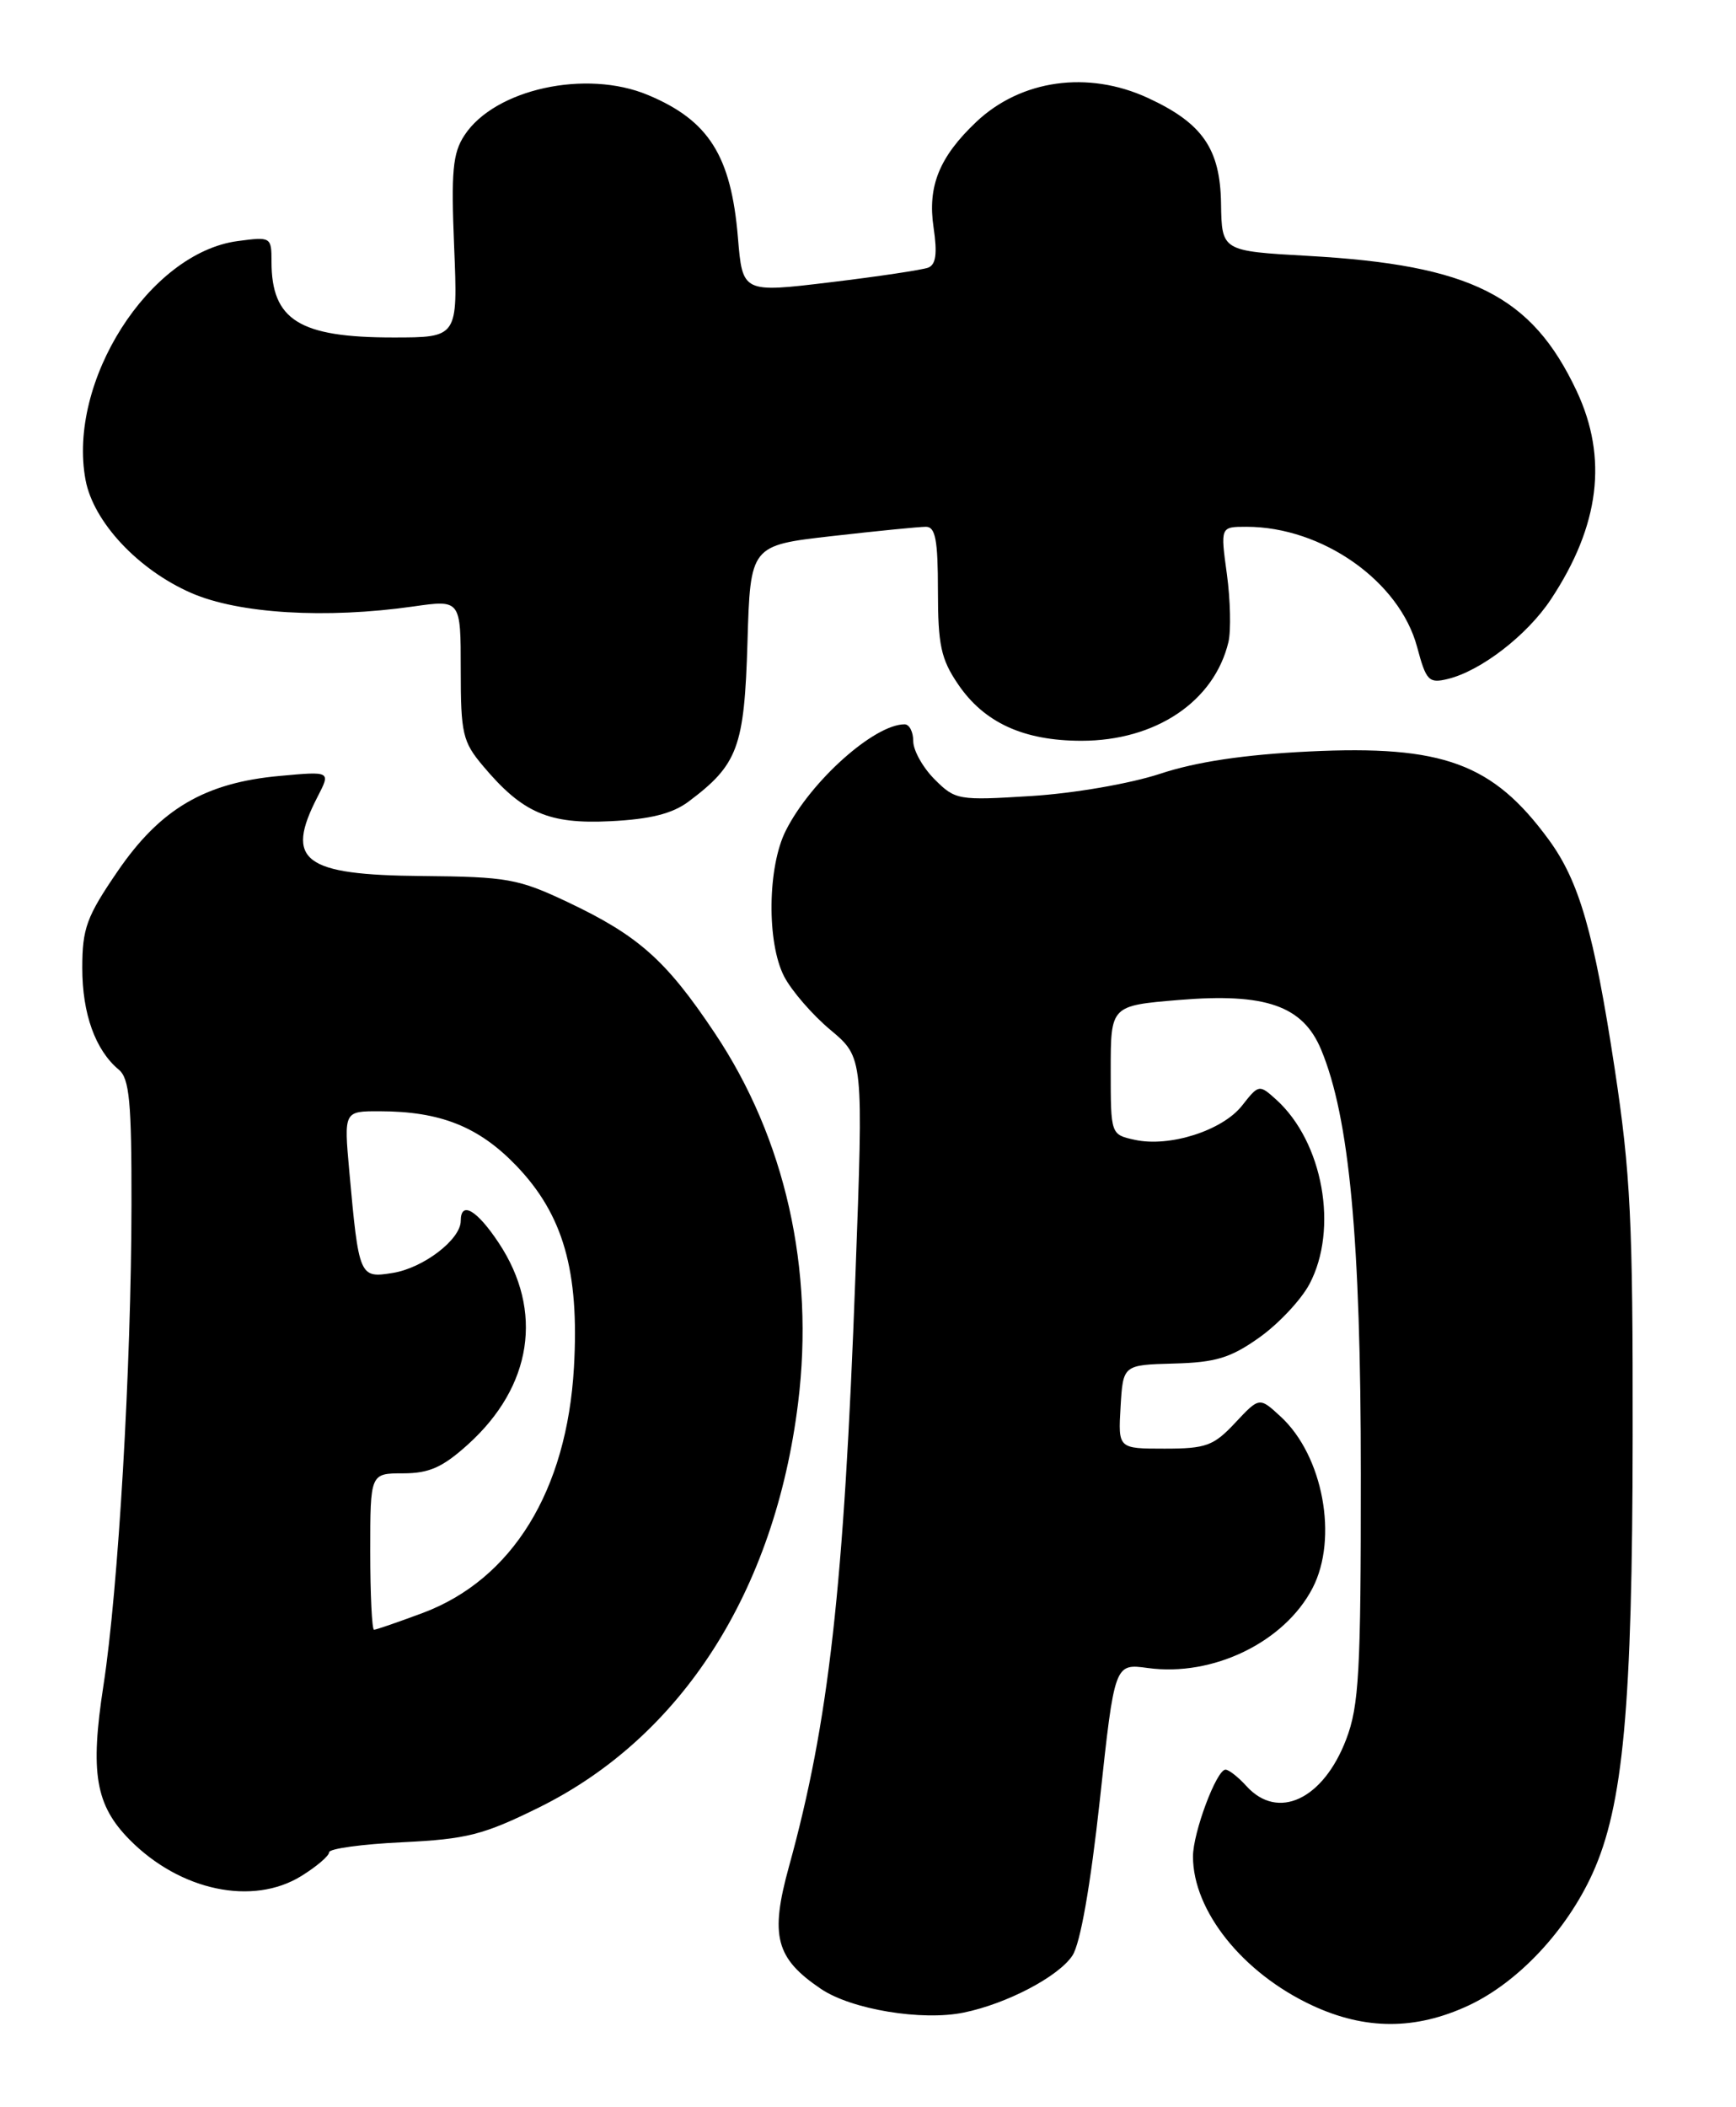 <?xml version="1.0" encoding="UTF-8" standalone="no"?>
<!DOCTYPE svg PUBLIC "-//W3C//DTD SVG 1.1//EN" "http://www.w3.org/Graphics/SVG/1.1/DTD/svg11.dtd" >
<svg xmlns="http://www.w3.org/2000/svg" xmlns:xlink="http://www.w3.org/1999/xlink" version="1.1" viewBox="0 0 211 256">
 <g >
 <path fill="currentColor"
d=" M 178.50 243.65 C 184.51 240.84 190.39 234.58 193.56 227.62 C 197.30 219.39 198.41 207.36 198.44 174.50 C 198.47 148.40 198.19 142.59 196.25 129.80 C 193.73 113.26 191.95 107.08 188.23 102.00 C 181.44 92.74 175.38 90.51 159.10 91.30 C 151.23 91.68 145.41 92.55 141.00 94.01 C 137.34 95.21 130.51 96.39 125.35 96.71 C 116.47 97.27 116.11 97.20 113.60 94.69 C 112.17 93.26 111.00 91.17 111.00 90.05 C 111.00 88.92 110.53 88.00 109.95 88.00 C 106.26 88.00 98.54 94.90 95.51 100.91 C 93.28 105.32 93.18 114.52 95.31 118.64 C 96.21 120.37 98.74 123.30 100.95 125.14 C 104.95 128.50 104.95 128.50 103.97 155.00 C 102.57 193.00 100.74 209.22 95.90 226.75 C 93.56 235.22 94.27 237.92 99.80 241.65 C 103.51 244.14 112.07 245.56 117.15 244.51 C 122.38 243.44 128.68 240.13 130.35 237.58 C 131.31 236.12 132.54 229.11 133.68 218.68 C 135.47 202.10 135.47 202.10 139.50 202.65 C 147.42 203.74 156.13 199.51 159.54 192.93 C 162.67 186.87 160.81 176.85 155.66 172.11 C 153.07 169.72 153.07 169.72 150.13 172.86 C 147.51 175.66 146.59 176.00 141.55 176.00 C 135.90 176.00 135.90 176.00 136.20 170.91 C 136.50 165.83 136.50 165.83 142.67 165.66 C 147.75 165.53 149.57 164.98 153.06 162.50 C 155.39 160.85 158.13 157.93 159.15 156.02 C 162.71 149.32 160.81 138.75 155.12 133.60 C 153.05 131.73 152.99 131.74 150.96 134.33 C 148.57 137.36 142.14 139.41 137.92 138.48 C 135.00 137.84 135.00 137.84 135.00 130.01 C 135.00 122.18 135.00 122.18 143.29 121.49 C 153.82 120.61 158.35 122.19 160.57 127.51 C 164.01 135.75 165.40 150.56 165.40 179.07 C 165.41 203.14 165.18 207.24 163.62 211.32 C 160.83 218.63 155.32 221.22 151.50 217.00 C 150.50 215.90 149.36 215.00 148.95 215.00 C 147.86 215.00 145.00 222.65 145.00 225.55 C 145.00 232.16 151.04 239.71 159.48 243.64 C 165.94 246.65 172.06 246.65 178.50 243.65 Z  M 36.63 227.92 C 38.48 226.77 40.00 225.48 40.00 225.04 C 40.00 224.60 44.01 224.05 48.91 223.82 C 56.75 223.44 58.75 222.93 65.52 219.59 C 82.85 211.02 94.16 193.38 97.00 170.47 C 99.02 154.22 95.44 138.30 86.86 125.49 C 80.97 116.67 77.60 113.67 69.00 109.60 C 63.00 106.76 61.63 106.52 51.31 106.43 C 36.86 106.31 34.58 104.58 38.60 96.80 C 40.20 93.70 40.20 93.70 34.01 94.27 C 24.90 95.09 19.48 98.28 14.30 105.85 C 10.52 111.37 10.00 112.79 10.00 117.61 C 10.00 123.17 11.59 127.58 14.43 129.95 C 15.73 131.02 16.00 133.85 15.98 146.37 C 15.96 166.00 14.38 193.06 12.58 204.73 C 10.93 215.39 11.60 219.31 15.76 223.52 C 21.89 229.72 30.71 231.58 36.63 227.92 Z  M 83.66 97.41 C 89.69 92.90 90.47 90.81 90.85 78.06 C 91.20 66.26 91.20 66.26 101.14 65.13 C 106.60 64.51 111.73 64.00 112.54 64.00 C 113.70 64.00 114.00 65.61 114.00 71.77 C 114.00 78.35 114.37 80.08 116.44 83.12 C 119.61 87.80 124.42 90.00 131.44 90.00 C 140.47 90.00 147.58 85.23 149.31 78.00 C 149.63 76.62 149.55 72.91 149.12 69.75 C 148.33 64.00 148.33 64.00 151.49 64.00 C 160.71 64.00 170.10 70.61 172.24 78.60 C 173.34 82.72 173.66 83.05 175.97 82.49 C 180.00 81.51 185.62 77.17 188.50 72.82 C 194.44 63.85 195.45 55.63 191.63 47.50 C 186.17 35.91 178.79 32.20 159.00 31.09 C 148.50 30.50 148.50 30.50 148.41 24.74 C 148.31 18.07 146.16 14.96 139.50 11.89 C 132.23 8.54 124.09 9.68 118.66 14.81 C 114.16 19.07 112.72 22.64 113.47 27.64 C 113.94 30.81 113.76 32.15 112.81 32.52 C 112.09 32.79 106.72 33.60 100.88 34.30 C 90.25 35.58 90.25 35.58 89.69 28.86 C 88.86 18.92 86.15 14.63 78.75 11.54 C 71.22 8.39 60.12 10.83 56.45 16.44 C 55.02 18.61 54.82 20.83 55.20 30.02 C 55.65 41.00 55.65 41.00 47.78 41.00 C 36.38 41.00 33.00 38.89 33.00 31.79 C 33.00 28.79 32.93 28.75 28.88 29.29 C 18.12 30.73 8.16 46.38 10.40 58.32 C 11.36 63.42 16.79 69.23 23.26 72.05 C 29.02 74.56 39.60 75.20 50.25 73.68 C 56.00 72.86 56.00 72.86 56.00 81.35 C 56.00 89.13 56.23 90.12 58.71 93.06 C 63.51 98.77 66.69 100.15 74.22 99.77 C 79.02 99.53 81.71 98.86 83.66 97.41 Z  M 45.00 188.50 C 45.00 179.00 45.00 179.00 49.00 179.00 C 52.17 179.00 53.80 178.27 56.89 175.48 C 64.69 168.43 66.09 159.27 60.63 151.02 C 57.96 146.99 56.00 145.85 56.00 148.33 C 56.00 150.58 51.47 154.05 47.75 154.65 C 43.68 155.31 43.62 155.16 42.45 142.25 C 41.80 135.00 41.80 135.00 46.15 135.01 C 53.51 135.02 58.17 136.87 62.72 141.59 C 68.46 147.55 70.43 154.40 69.76 166.12 C 68.90 181.12 62.27 191.88 51.39 195.96 C 48.38 197.08 45.72 198.00 45.46 198.00 C 45.21 198.00 45.00 193.72 45.00 188.50 Z "/>
</g>
</svg>